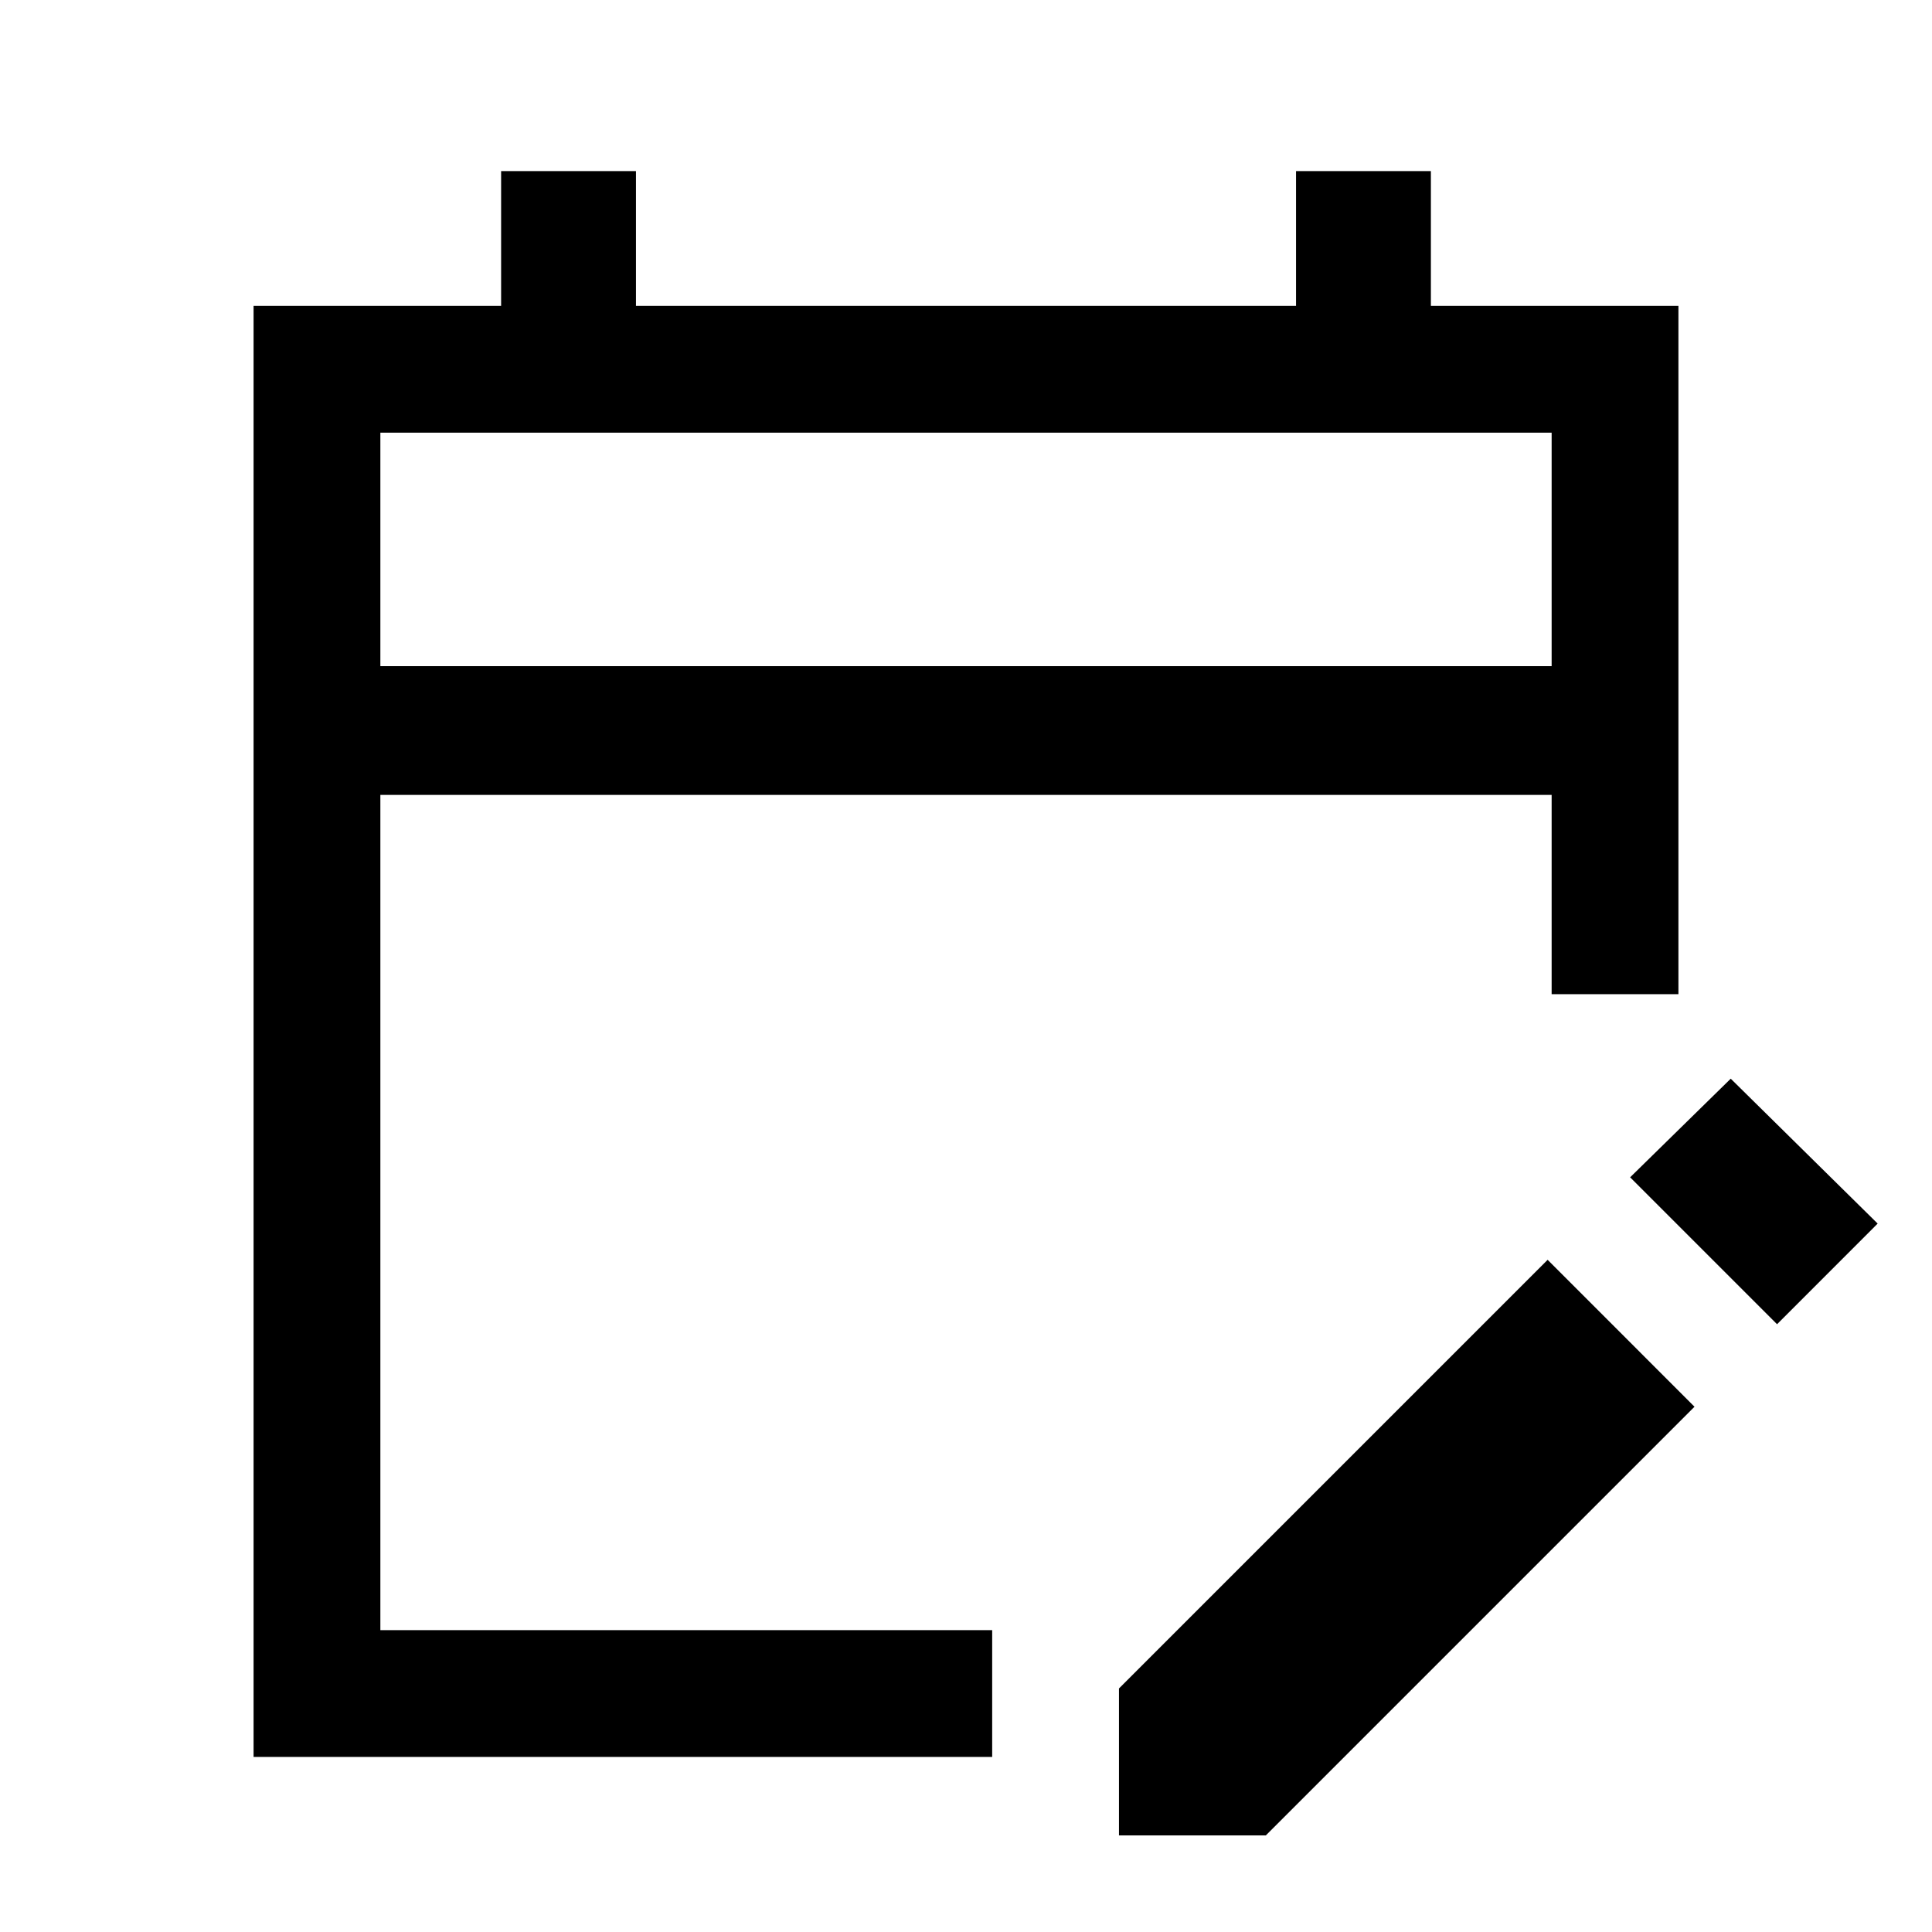 <svg xmlns="http://www.w3.org/2000/svg" height="40" width="40"><path d="M5.25 36.375V6.333H10.375V3.542H13.167V6.333H26.833V3.542H29.625V6.333H34.75V20.583H32.125V16.458H7.875V33.75H20.542V36.375ZM7.875 13.792H32.125V8.958H7.875ZM36.792 27.417 33.75 24.375 35.833 22.333 38.875 25.333ZM23.167 38V34.958L32.042 26.083L35.083 29.125L26.208 38ZM7.875 13.792V8.958V13.792Z"/></svg>